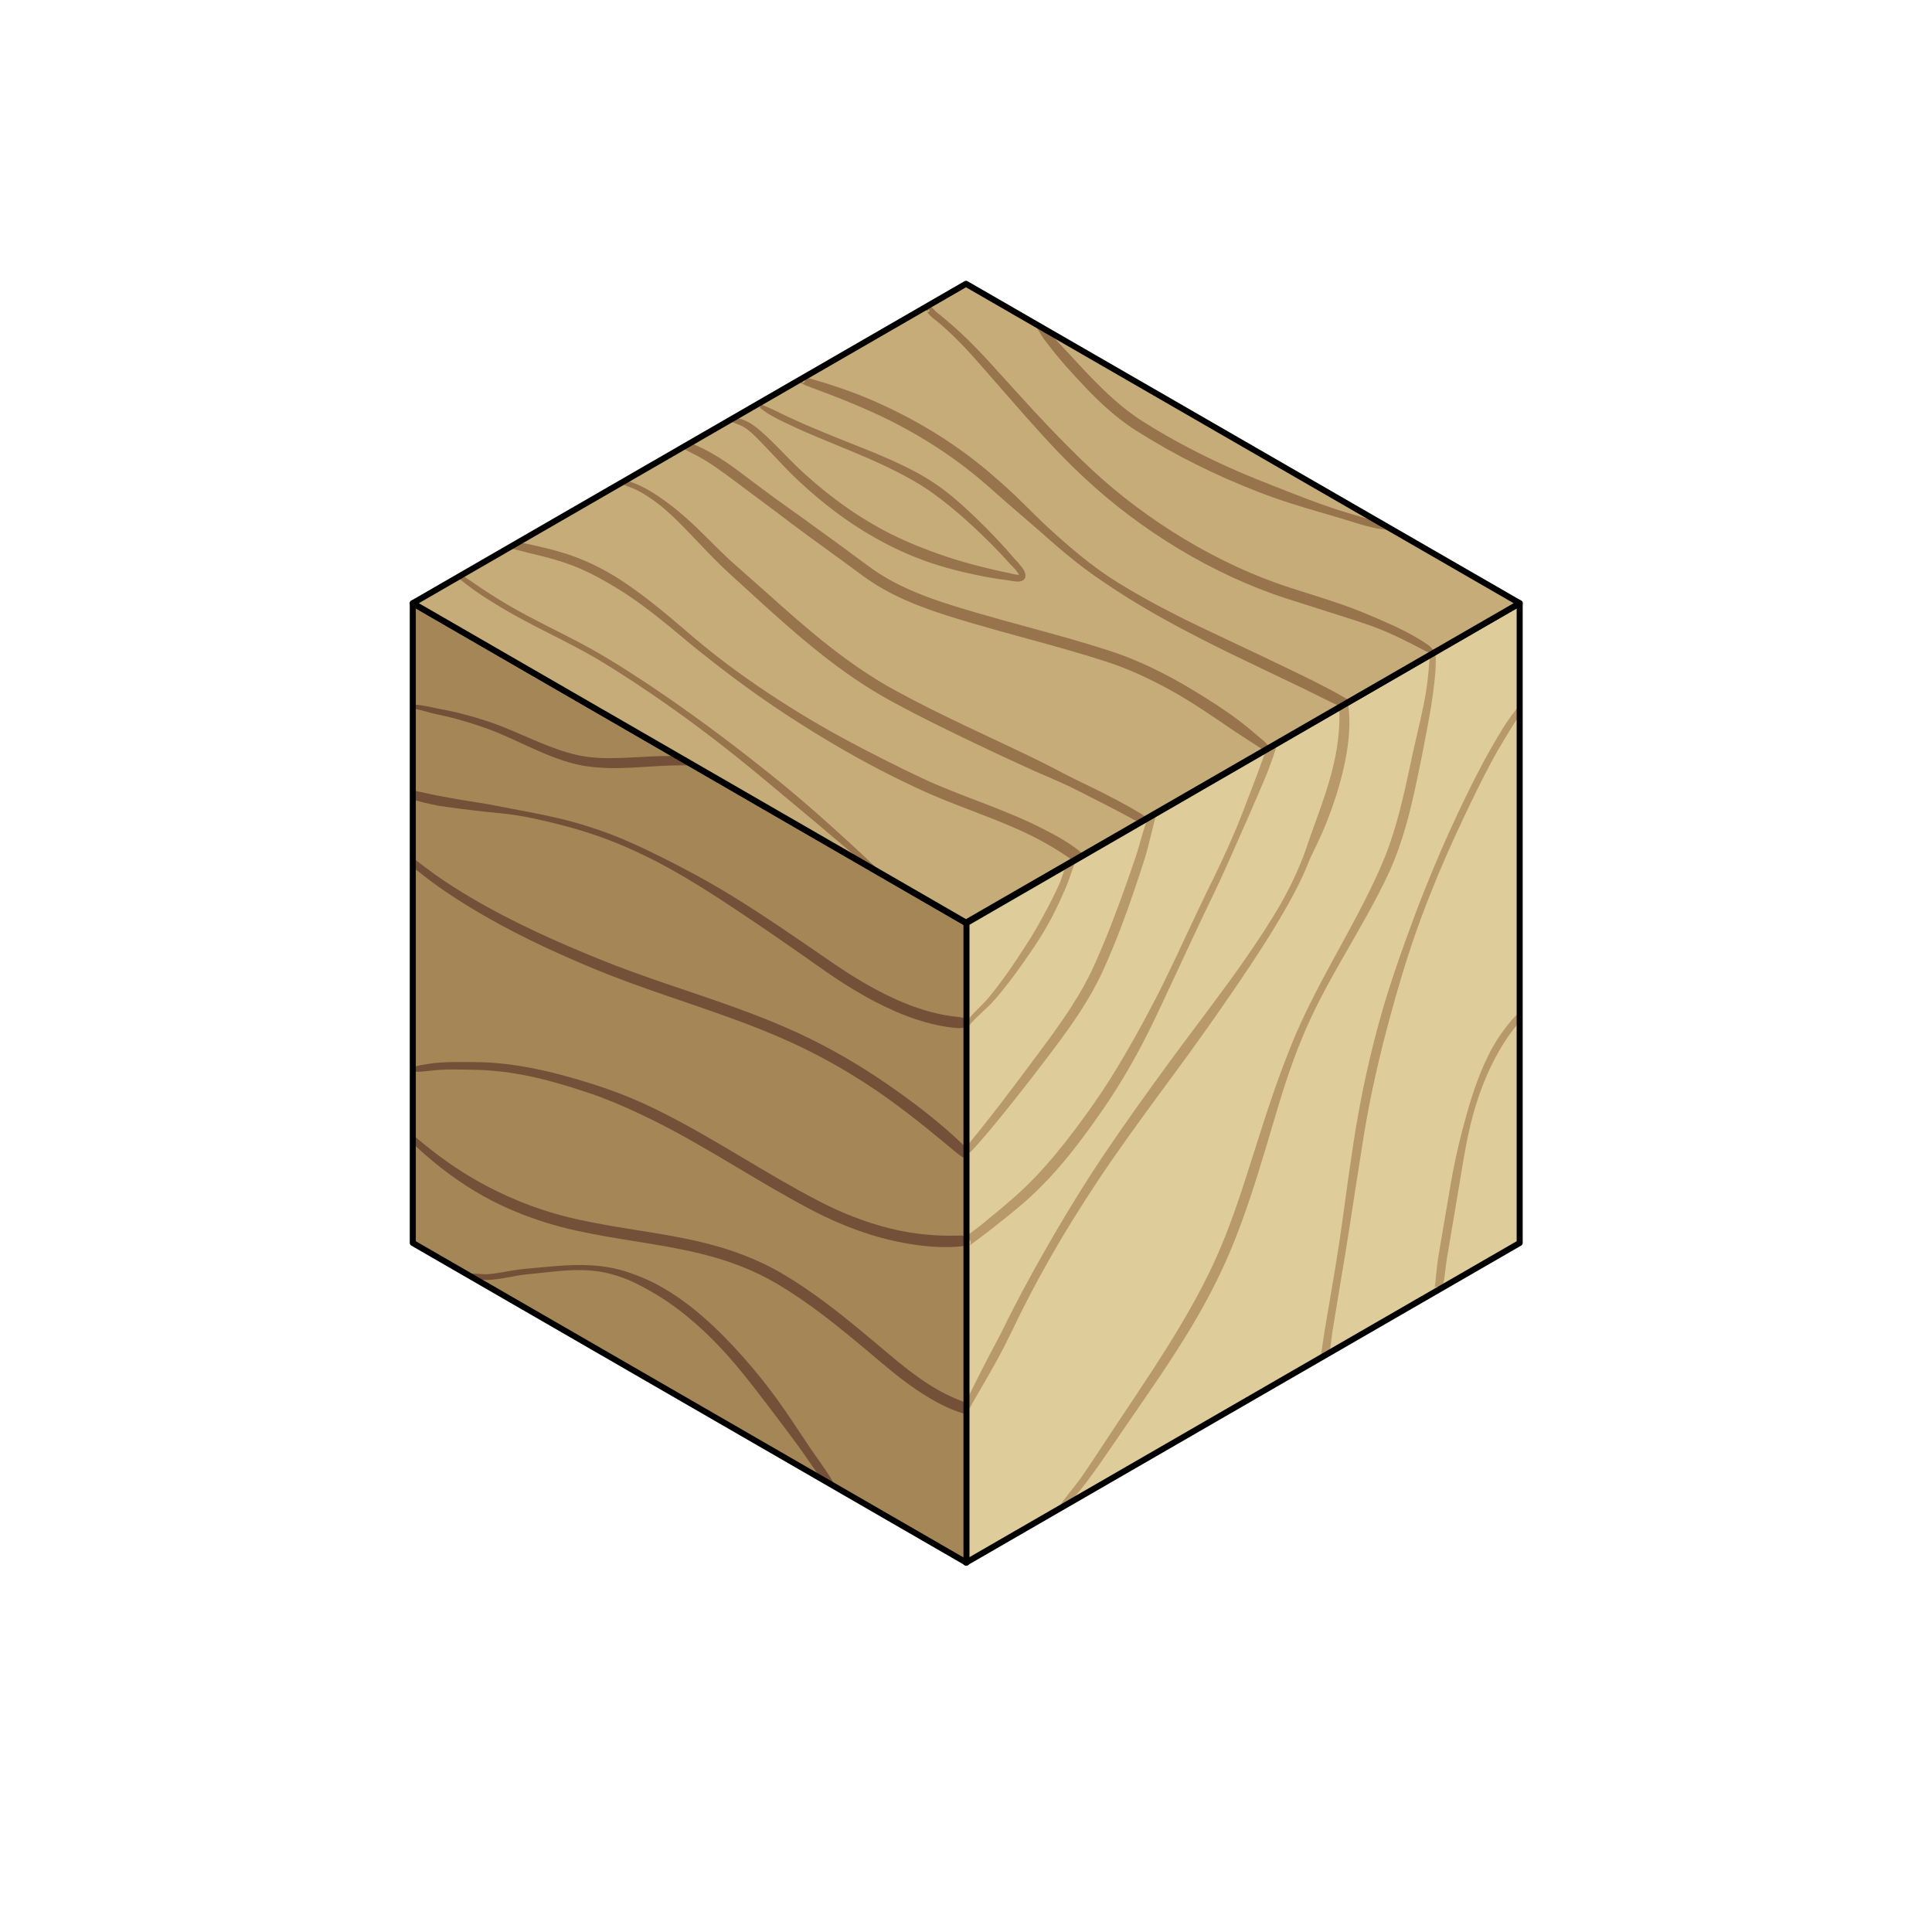 <svg
    width="100%"
    height="100%"
    viewBox="0 0 800 800"
    version="1.1"
    xmlns="http://www.w3.org/2000/svg"
    xmlns:xlink="http://www.w3.org/1999/xlink"
    xml:space="preserve"
    xmlns:serif="http://www.serif.com/"
    style="
        fill-rule: evenodd;
        clip-rule: evenodd;
        stroke-linecap: round;
        stroke-linejoin: round;
        stroke-miterlimit: 1.5;
    "
>
    <g id="wood">
        <path
            id="right"
            d="M400,647.052L400,382.318L629.266,249.774L629.266,514.685L400,647.052Z"
            style="fill: rgb(222, 204, 154)"
        />
        <clipPath id="_clip1">
            <path
                id="right1"
                serif:id="right"
                d="M400,647.052L400,382.318L629.266,249.774L629.266,514.685L400,647.052Z"
            />
        </clipPath>
        <g clip-path="url(#_clip1)">
            <path
                d="M400.638,424.911C400.867,424.975 400.597,424.984 400.835,424.968C400.947,424.961 401.004,424.933 401.094,424.866C401.397,424.639 401.59,424.297 401.839,424.004C404.624,420.725 408.462,417.77 411.284,414.633C413.706,411.888 416.012,409.045 418.235,406.134C421.556,401.785 424.687,397.288 427.762,392.77C430.395,388.853 432.874,384.833 435.102,380.675C437.325,376.524 439.295,372.241 441.158,367.916C442.667,364.514 443.717,360.617 445.193,357.162C445.304,356.902 445.481,356.659 445.499,356.379C445.514,356.14 445.408,356.116 445.347,355.885C445.629,355.385 445.452,354.75 444.951,354.468C444.451,354.186 443.816,354.364 443.534,354.864C443.287,354.911 443.268,354.835 443.058,354.975C442.996,355.016 442.974,355.095 442.935,355.158C442.555,355.768 442.241,356.424 441.942,357.092C440.561,360.175 439.736,363.66 438.381,366.677C436.44,370.879 434.315,374.992 432.107,379.059C429.902,383.118 427.613,387.131 425.091,391.003C422.164,395.556 419.176,400.086 416.009,404.483C413.904,407.405 411.724,410.269 409.421,413.038C407.052,415.939 403.736,418.627 401.327,421.69C400.742,422.433 400,423.11 399.769,423.992C399.739,424.107 399.727,424.176 399.77,424.287C399.856,424.51 399.747,424.264 399.903,424.445C399.775,424.647 399.835,424.916 400.038,425.045C400.24,425.174 400.509,425.113 400.638,424.911Z"
                style="fill: rgb(184, 153, 106)"
            />
            <path
                d="M400.018,476.836L399.838,476.817L399.797,476.813C399.23,476.76 399.901,476.965 400.116,476.969C400.114,476.977 400.119,476.984 400.14,476.987C400.194,477.221 400.428,477.367 400.662,477.313C400.851,477.27 400.983,477.108 400.997,476.924C401.199,476.942 401.723,476.958 401.205,476.932L400.998,476.919L400.998,476.908L401.008,476.908L401.133,476.913L401.211,476.912C401.547,476.922 401.965,476.95 401.32,476.979C401.125,476.988 401.52,477.583 401.466,477.218C401.459,477.174 401.528,477.292 401.586,477.256C401.736,477.162 401.939,476.981 402.192,476.718C403.852,474.996 407.466,470.789 408.955,469.083C412.613,464.708 416.213,460.288 419.759,455.824C423.302,451.365 426.791,446.862 430.266,442.347C436.059,434.747 441.997,427.047 447.251,418.952C450.796,413.487 454.025,407.84 456.719,401.944C459.411,396.006 461.925,389.929 464.264,383.769C467.755,374.576 470.88,365.213 473.879,355.959C475.106,352.051 476.068,347.944 477.067,343.89C477.486,342.19 477.901,340.506 478.367,338.843C478.506,338.346 478.788,337.872 478.771,337.359C478.763,337.124 478.665,337.09 478.586,336.87C478.777,336.404 478.554,335.871 478.088,335.68C477.622,335.489 477.089,335.713 476.898,336.179C476.688,336.254 476.658,336.201 476.479,336.335C476.393,336.4 476.352,336.497 476.298,336.59C475.387,338.148 474.85,339.906 474.252,341.638C473.352,344.248 472.621,346.938 471.852,349.594C471.346,351.339 470.852,353.077 470.277,354.766C467.177,363.92 463.906,373.165 460.366,382.271C458.009,388.333 455.542,394.338 452.869,400.193C450.279,405.912 447.153,411.381 443.749,416.694C438.599,424.735 432.804,432.414 427.136,439.982C423.079,445.459 418.988,450.907 414.842,456.314C412.079,459.916 409.297,463.501 406.467,467.052C405.084,468.864 401.373,473.082 400.176,475.172C399.87,475.707 399.637,476.106 399.686,476.317C399.789,476.76 399.552,476.62 399.766,476.715C399.873,476.763 399.956,476.802 400.018,476.836ZM399.797,476.813C399.592,476.795 399.553,476.805 400.111,476.899C400.177,476.911 400.122,476.946 400.116,476.969C400.207,476.972 400.217,476.939 400.021,476.838L399.938,476.828L399.797,476.813ZM400.927,476.908C400.921,476.909 400.916,476.91 400.91,476.911L400.927,476.913L400.949,476.909L400.97,476.908L400.927,476.908Z"
                style="fill: rgb(184, 153, 106)"
            />
            <path
                d="M399.465,512.699C399.716,512.699 399.997,512.942 400.19,513.641L400.2,513.675L400.211,513.757L400.222,513.805C399.391,514.043 399.02,513.848 398.923,513.559C398.947,513.507 398.968,513.451 398.986,513.39C399.03,513.24 399.196,513.007 399.465,512.699C399.102,512.696 398.802,513.2 398.923,513.559C398.791,513.864 398.603,514.026 398.684,514.181C398.726,514.263 398.598,514.316 398.669,514.361C398.815,514.452 398.517,514.455 398.676,514.494C398.759,514.514 398.601,514.544 398.683,514.56C398.909,514.606 398.496,514.715 398.713,514.735C398.993,514.761 398.507,514.954 398.775,514.943C398.912,514.938 398.68,515.058 398.815,515.043C398.913,515.033 398.751,515.129 398.847,515.114C399.084,515.077 398.713,515.34 398.94,515.277C399.038,515.25 398.889,515.376 398.986,515.344C399.213,515.269 398.887,515.593 399.105,515.491C399.311,515.395 399.038,515.738 399.235,515.617C399.362,515.54 399.205,515.781 399.328,515.692C399.574,515.515 399.309,516.048 399.538,515.822C399.72,515.642 399.562,516.123 399.732,515.904C399.834,515.772 399.767,516.09 399.863,515.941C399.924,515.846 399.894,516.063 399.953,515.959C400.069,515.754 400.05,516.222 400.151,515.974C400.182,515.9 400.188,516.051 400.217,515.972C400.307,515.723 400.41,516.252 400.446,515.926C400.542,515.067 400.672,516.76 400.571,515.723C400.384,513.803 400.526,513.998 400.717,514.759C400.665,514.814 400.598,514.855 400.52,514.877C401.607,519.549 401.075,516.174 400.717,514.759C400.82,514.651 400.865,514.494 400.822,514.341C400.761,514.123 400.545,513.991 400.326,514.03L400.267,513.79C401.501,513.413 400.321,512.695 400.2,513.408C400.218,513.518 400.224,513.579 400.192,513.47L400.194,513.44L400.2,513.408C400.165,513.182 400.081,512.752 400.172,513.167C400.249,513.514 400.121,512.769 400.193,513.097C400.282,513.498 400.209,512.654 400.291,512.999C400.335,513.186 400.395,512.805 400.43,512.968C400.451,513.069 400.494,512.867 400.509,512.962C400.541,513.17 400.657,512.782 400.666,512.969C400.67,513.049 400.727,512.901 400.728,512.978C400.729,513.214 400.925,512.807 400.901,513.021C400.882,513.185 401.05,512.912 401.02,513.065C401.004,513.146 401.097,513.014 401.078,513.092C401.028,513.301 401.293,512.979 401.224,513.173C401.194,513.257 401.316,513.13 401.283,513.212C401.197,513.422 401.527,513.129 401.421,513.321C401.347,513.457 401.592,513.278 401.509,513.406C401.448,513.499 401.632,513.382 401.567,513.471C401.411,513.684 401.875,513.448 401.692,513.638C401.593,513.742 401.858,513.64 401.751,513.736C401.518,513.946 402.126,513.789 401.855,513.965C401.668,514.086 402.114,514.034 401.907,514.137C401.766,514.208 402.086,514.201 401.933,514.262C401.827,514.305 402.059,514.316 401.947,514.354C401.866,514.381 402.035,514.392 401.953,514.422C401.779,514.484 402.118,514.524 401.952,514.645C401.904,514.68 401.967,514.761 401.925,514.812C401.867,514.884 401.932,515.005 401.844,515.081C401.777,515.139 401.833,515.285 401.718,515.349C401.693,515.363 401.692,515.447 401.685,515.48C401.707,515.492 401.75,515.521 401.777,515.506C401.866,515.46 401.966,515.388 402.081,515.301C403.602,514.159 407.429,511.351 408.628,510.412C411.384,508.242 414.15,506.083 416.887,503.887C418.721,502.415 420.541,500.926 422.339,499.412C427.801,494.78 432.839,489.773 437.534,484.453C444.514,476.543 450.757,467.97 456.836,459.205C462.514,450.937 467.68,442.338 472.386,433.469C476.748,425.247 480.635,416.766 484.587,408.314C490.502,395.661 496.343,382.973 502.383,370.51C504.322,366.46 506.183,362.446 507.997,358.438C509.71,354.654 511.34,350.859 513.015,347.073C515.505,341.443 518.043,335.814 520.498,330.004C521.836,326.859 523.086,324.047 524.248,321.18C525.038,319.232 525.778,317.256 526.529,315.16C527,313.847 527.511,312.496 527.943,311.043C528.117,310.458 528.373,309.872 528.414,309.236C528.426,309.044 528.419,308.893 528.351,308.71C528.29,308.547 528.267,308.582 528.169,308.437C528.376,307.776 528.007,307.071 527.346,306.864C526.684,306.658 525.98,307.027 525.773,307.688C525.611,307.752 525.611,307.707 525.468,307.806C525.31,307.915 525.218,308.031 525.118,308.193C524.835,308.651 524.711,309.175 524.534,309.663C523.27,313.142 522.241,316.222 521.109,319.219C519.938,322.319 518.78,325.372 517.481,328.79C515.348,334.375 513.253,339.848 510.966,345.218C507.525,353.299 503.749,361.174 499.769,369.237C493.681,381.682 488.004,394.457 481.829,406.99C479.195,412.334 476.416,417.602 473.595,422.842C471.089,427.496 468.489,432.091 465.83,436.647C461.849,443.47 457.704,450.186 453.162,456.647C448.151,463.813 442.984,470.81 437.46,477.475C431.955,484.118 426.094,490.434 419.526,496.138C417.782,497.666 416.016,499.168 414.239,500.658C411.559,502.904 408.854,505.12 406.156,507.344C404.973,508.324 400.986,511.045 399.682,512.456C399.604,512.541 399.531,512.622 399.465,512.699ZM401.685,515.48C401.683,515.495 401.679,515.5 401.671,515.481C401.667,515.471 401.673,515.473 401.685,515.48ZM400.192,513.484C400.188,513.54 400.19,513.604 400.2,513.675L400.235,513.801L400.222,513.805C400.237,513.877 400.258,513.955 400.286,514.039L400.302,514.036L400.235,513.801L400.267,513.79L400.215,513.578L400.192,513.484L400.192,513.47L400.152,513.321C400.106,513.14 400.06,512.959 400.013,512.778L400.192,513.484Z"
                style="fill: rgb(184, 153, 106)"
            />
            <path
                d="M398.918,583.601C399.291,583.697 398.632,583.744 398.944,583.75C399.202,583.754 399.331,583.765 399.374,583.779C399.297,583.785 399.185,583.799 399.03,583.82C397.992,583.961 399.577,583.84 399.374,583.779L399.432,583.773C399.459,583.773 399.528,583.759 399.514,583.782L399.48,583.796C399.394,583.81 399.273,583.835 399.109,583.872C398.114,584.098 399.253,583.876 399.48,583.796C399.692,583.756 399.694,583.776 399.599,583.82L399.599,583.822L399.581,583.835L399.267,583.978C398.439,584.37 399.425,583.945 399.581,583.835C399.984,583.662 399.966,583.726 399.797,583.862C399.768,583.935 399.704,584.06 399.639,584.177C399.622,584.186 399.607,584.192 399.594,584.197L399.489,584.405C399.443,584.515 399.508,584.402 399.546,584.342L399.639,584.177L399.742,584.122C399.785,584.096 399.845,584.137 399.905,584.128C400.142,584.092 400.306,583.87 400.27,583.633L400.27,583.632L400.275,583.631L400.34,583.622C400.046,583.701 401.936,583.438 400.721,583.627C400.586,583.649 400.891,583.666 400.739,583.688C400.326,583.747 401.576,583.811 400.859,583.903C400.801,583.91 400.99,584.091 400.937,584.004C400.913,583.964 401.037,583.957 401.089,583.884C401.396,583.447 401.874,582.422 402.631,581.08C404.844,577.158 408.919,570.317 412.366,564.066C415.042,559.213 417.316,554.707 418.419,552.393C423.424,541.858 429.062,530.975 435.141,520.338C441.221,509.699 447.738,499.31 454.173,489.578C462.227,477.399 471.432,464.746 480.758,452.046C484.658,446.736 488.601,441.434 492.445,436.123C501.372,423.793 509.906,411.524 517.562,400.03C523.197,391.569 528.27,383.474 532.53,375.966C535.97,369.905 538.902,364.235 541.046,358.987C541.557,357.746 542.064,356.438 542.66,355.113C543.753,352.685 545.081,350.192 546.308,347.5C547.44,345.015 548.56,342.411 549.624,339.706C552.134,333.324 554.387,326.425 556.057,319.408C558.091,310.867 559.352,302.095 558.48,293.742C558.419,293.163 558.414,292.569 558.234,292.017C558.137,291.722 558.037,291.485 557.84,291.245C557.701,291.074 557.647,291.079 557.476,290.94C557.397,290.279 556.795,289.807 556.134,289.886C555.473,289.966 555,290.567 555.08,291.229C554.95,291.4 554.89,291.4 554.795,291.593C554.664,291.856 554.603,292.09 554.568,292.382C554.504,292.922 554.586,293.467 554.605,294.011C554.882,301.995 553.81,310.266 551.793,318.37C550.095,325.194 547.781,331.866 545.511,338.155C544.536,340.856 543.584,343.488 542.679,346.03C541.689,348.809 540.863,351.5 539.927,353.984C539.412,355.351 538.85,356.644 538.351,357.898C536.288,363.054 533.525,368.672 530.125,374.594C525.863,382.017 520.638,389.927 514.865,398.19C506.978,409.48 497.913,421.309 488.859,433.492C484.945,438.758 481.059,444.107 477.195,449.449C467.918,462.274 458.897,475.147 450.959,487.481C444.607,497.35 438.287,507.942 432.195,518.66C426.1,529.384 420.232,540.237 415.111,550.806C414.01,553.086 411.601,557.448 409.076,562.304C405.781,568.642 402.256,575.788 400.264,579.831C399.554,581.272 399.027,582.322 398.829,582.843C398.802,582.915 398.761,582.976 398.764,583.033C398.782,583.312 398.726,583.359 398.813,583.429C398.972,583.556 398.964,583.595 398.918,583.601ZM399.431,584.124L399.306,584.253C399.268,584.294 399.275,584.334 399.314,584.301L399.507,584.121C399.519,584.096 399.536,584.068 399.555,584.041L399.627,583.991L399.653,583.972L399.64,583.989C399.599,584.031 399.554,584.076 399.507,584.121L399.493,584.163C399.492,584.169 399.492,584.175 399.491,584.18L399.493,584.191C399.215,584.581 399.353,584.43 399.521,584.212C399.505,584.211 399.496,584.203 399.493,584.191L399.556,584.103L399.64,583.989L399.664,583.964L399.717,583.925L399.714,583.938L399.705,583.961L399.583,584.133L399.521,584.212L399.535,584.213C399.544,584.211 399.552,584.21 399.561,584.208L399.594,584.197L399.638,584.11C399.672,584.044 399.694,583.996 399.705,583.961L399.72,583.941L399.741,583.907L399.762,583.892L399.797,583.862C399.816,583.815 399.819,583.791 399.797,583.805C399.83,583.743 399.737,583.782 399.382,584.042C398.594,584.619 399.016,584.398 399.431,584.124ZM399.599,583.82C399.314,583.952 398.147,584.301 399.198,583.932C399.518,583.82 399.616,583.797 399.599,583.82ZM398.918,583.601C398.848,583.612 398.691,583.546 398.899,583.596L398.918,583.601ZM399.941,583.274C399.913,583.232 399.837,583.258 399.776,583.267C399.833,583.259 399.888,583.262 399.941,583.274Z"
                style="fill: rgb(184, 153, 106)"
            />
            <path
                d="M438.982,623.524C438.879,623.497 438.927,623.55 438.987,623.557C439.427,625.498 442.863,628.756 440.11,624.305C440.268,624.124 440.25,623.849 440.07,623.691C439.89,623.532 439.615,623.55 439.456,623.73C439.257,623.628 439.127,623.572 439.045,623.543C438.76,623.442 439.057,623.675 439.077,623.474C439.103,623.218 439.373,623.256 439.415,623.261C439.573,623.281 439.671,623.166 439.76,623.217C440.03,623.368 440.322,623.289 440.385,623.535C440.421,623.676 440.616,623.745 440.574,623.922C440.548,624.029 440.693,624.178 440.565,624.331C440.532,624.37 440.574,624.465 440.488,624.528C440.473,624.54 440.435,624.629 440.435,624.629C440.435,624.629 440.607,624.61 440.794,624.477C440.974,624.348 441.162,624.104 441.421,623.836C441.678,623.57 441.985,623.266 442.309,622.906C444.655,620.305 448.479,615.641 449.741,613.952C451.416,611.709 453.068,609.449 454.686,607.162C458.447,601.848 462.071,596.433 465.768,591.079C475.311,577.175 485.04,563.39 493.647,548.94C499.415,539.257 504.657,529.268 509.111,518.817C515.34,504.106 520.092,488.902 524.655,473.645C527.678,463.536 530.544,453.384 534.007,443.425C536.162,437.229 538.539,431.109 541.19,425.079C543.157,420.686 545.263,416.365 547.487,412.105C550.166,406.976 552.998,401.927 555.865,396.898C562.605,385.08 569.546,373.38 575.27,361.037C578.085,354.797 580.314,348.417 582.166,341.933C584.921,332.285 586.857,322.414 588.881,312.494C590.51,303.832 592.315,295.382 593.41,286.834C594.074,281.65 594.779,276.425 594.436,271.121C594.406,270.647 594.427,270.163 594.257,269.719C594.197,269.561 594.118,269.51 594.022,269.37C594.02,268.96 593.685,268.63 593.275,268.632C592.865,268.635 592.534,268.97 592.537,269.38C592.444,269.519 592.364,269.568 592.305,269.724C592.14,270.159 592.153,270.63 592.112,271.092C591.647,276.268 591.333,281.362 590.487,286.401C589.07,294.841 586.973,303.161 585.034,311.696C582.965,321.502 580.946,331.25 578.197,340.795C576.385,347.087 574.264,353.295 571.544,359.361C569.622,363.763 567.548,368.089 565.384,372.371C561.031,380.983 556.34,389.428 551.722,397.912C548.474,403.88 545.284,409.878 542.278,415.972C540.987,418.589 539.712,421.214 538.504,423.876C536.016,429.333 533.792,434.883 531.677,440.47C530.267,444.196 528.891,447.931 527.586,451.694C524.551,460.442 521.738,469.271 518.942,478.106C514.78,491.261 510.618,504.417 505.188,517.148C500.821,527.433 495.617,537.229 490.013,546.794C481.553,561.234 472.137,575.126 462.824,589.087C459.745,593.73 456.694,598.4 453.61,603.046C451.561,606.134 449.504,609.215 447.383,612.251C446.196,613.955 442.427,618.543 440.36,621.304C440.07,621.692 439.83,622.052 439.619,622.356C439.404,622.666 439.199,622.9 439.108,623.105C439.013,623.322 438.98,623.452 438.982,623.524Z"
                style="fill: rgb(184, 153, 106)"
            />
            <path
                d="M546.901,562.12C546.89,562.124 546.89,562.126 546.911,562.127C546.92,562.128 546.913,562.125 546.901,562.12C546.934,562.109 547.059,562.088 547.069,562.047C547.121,561.832 547.415,561.96 547.496,561.826C547.599,561.656 547.782,561.951 547.878,561.795C547.931,561.709 547.938,561.913 547.982,561.822C548.07,561.643 548.052,562.074 548.179,561.911C548.246,561.824 548.211,562.075 548.276,561.981L548.351,561.876C548.263,562.016 548.004,562.487 548.007,562.545C547.841,562.457 547.629,562.485 547.491,562.628C547.329,562.796 547.33,563.061 547.489,563.229C547.458,563.239 547.41,563.321 547.356,563.437L547.342,563.455L547.353,563.443L547.356,563.437L547.503,563.243L547.489,563.229L547.491,563.227C547.506,563.228 547.508,563.233 547.514,563.246L547.521,563.283C547.487,563.29 547.388,563.405 547.353,563.443C547.123,563.941 546.81,565.03 547.456,563.628C547.622,563.269 547.245,563.856 547.445,563.488C547.486,563.412 547.51,563.362 547.522,563.329L547.522,563.288L547.521,563.283C547.533,563.278 547.536,563.291 547.522,563.329C547.521,563.435 547.495,563.631 547.434,563.949C547.381,564.22 547.633,563.827 547.686,564.083C547.731,564.306 547.83,563.935 547.92,564.143C547.956,564.226 547.956,564.093 548.024,564.154C548.063,564.19 548.111,564.121 548.163,564.137C548.229,564.157 548.27,564.082 548.341,564.094C548.654,564.144 548.868,563.829 549.388,563.295C549.569,563.11 549.682,562.764 549.84,562.353C550.065,561.77 550.269,560.962 550.461,560.041C551.116,556.896 551.57,552.359 551.771,551.087L555.056,531.163C556.402,523.447 557.615,515.779 558.809,508.12C560.599,496.633 562.324,485.167 564.185,473.568C567.036,455.02 571.296,436.447 576.454,417.958C577.729,413.39 579.015,408.816 580.394,404.259C581.769,399.716 583.18,395.175 584.709,390.666C586.996,383.923 589.482,377.232 592.106,370.588C596.47,359.541 601.276,348.647 606.396,337.915C609.857,330.588 613.604,322.895 617.622,315.385C621.234,308.633 625.328,302.202 629.206,296.028C629.566,295.455 629.994,294.92 630.211,294.285C630.282,294.08 630.255,293.933 630.284,293.718C630.542,293.365 630.466,292.869 630.113,292.611C629.76,292.352 629.264,292.429 629.006,292.782C628.785,292.899 628.606,292.947 628.41,293.103C628.035,293.4 627.765,293.805 627.466,294.182C623.776,298.832 620.664,304.183 617.562,309.58C612.467,318.447 607.916,327.827 603.711,336.641C598.611,347.453 593.891,358.452 589.491,369.553C586.844,376.23 584.335,382.952 581.916,389.691C580.297,394.201 578.693,398.707 577.184,403.239C575.67,407.789 574.199,412.345 572.855,416.929C567.409,435.5 563.358,454.297 560.482,472.999C559.867,477.052 559.257,481.087 558.682,485.116C557.334,494.565 556.13,503.973 554.726,513.393C553.871,519.127 552.938,524.865 551.958,530.633L548.569,550.575C548.365,551.836 547.724,556.305 547.235,559.455C547.107,560.279 547.001,561.005 546.909,561.55C546.873,561.764 546.87,561.939 546.852,562.076C546.849,562.095 546.882,562.111 546.901,562.12ZM548.086,562.598C548.178,562.498 548.324,562.355 548.172,562.502C548.044,562.627 548.313,562.319 548.194,562.445C547.886,562.77 548.456,561.956 548.215,562.297L548.204,562.313L548.151,562.401C548.127,562.438 548.103,562.476 548.079,562.514L548.041,562.565L548.073,562.587L548.086,562.598ZM548.204,562.313C548.467,561.883 548.855,561.17 548.377,561.839C548.376,561.852 548.338,561.93 548.245,562.109C548.128,562.332 548.062,562.466 548.032,562.536L548.024,562.544L548.015,562.549L548.024,562.555C548.004,562.606 548.014,562.604 548.041,562.565L548.037,562.562L548.024,562.555L548.032,562.536L548.044,562.524C548.066,562.497 548.088,562.47 548.11,562.442L548.204,562.313Z"
                style="fill: rgb(184, 153, 106)"
            />
            <path
                d="M595.655,533.162C595.446,533.403 595.199,533.698 595.327,533.588L595.287,533.625C595.12,533.482 594.868,533.485 594.705,533.639C594.534,533.801 594.523,534.071 594.68,534.245C594.481,534.413 593.827,535.224 594.688,534.254L594.68,534.245C594.771,534.168 594.767,534.226 594.479,534.651C594.386,534.67 594.007,535.344 594.467,534.669L594.479,534.651C594.512,534.644 594.509,534.72 594.417,534.973C594.322,535.237 594.511,534.951 594.615,535.18C594.627,535.206 594.668,535.194 594.691,535.211C594.837,535.321 595.015,535.251 595.18,535.3C595.465,535.384 595.694,535.146 596.043,535.019C596.345,534.909 596.666,534.504 597.04,533.791C597.096,533.684 597.121,533.554 597.163,533.421C597.44,532.556 597.752,531.234 597.997,529.74C598.491,526.729 598.785,523.02 599.054,521.549L603.368,495.959C603.889,492.699 604.464,489.311 605.047,485.832C606.314,478.268 607.643,470.269 609.737,462.425C610.993,457.722 612.533,453.084 614.294,448.593C616.203,443.728 618.466,439.074 621.012,434.696C622.748,431.712 624.626,428.862 626.692,426.193C627.737,424.843 628.889,423.592 629.958,422.274C630.121,422.073 630.298,421.883 630.411,421.649C630.509,421.448 630.502,421.297 630.563,421.081C630.953,420.686 630.949,420.049 630.554,419.659C630.159,419.269 629.522,419.273 629.132,419.668C628.91,419.733 628.757,419.74 628.553,419.847C628.312,419.973 628.124,420.172 627.923,420.355C626.609,421.555 625.487,422.955 624.36,424.348C622.146,427.084 620.145,430.037 618.352,433.159C615.756,437.682 613.622,442.571 611.731,447.61C610.005,452.208 608.56,456.963 607.215,461.733C604.988,469.636 603.067,477.597 601.611,485.216C600.946,488.698 600.386,492.106 599.832,495.377L595.489,520.923C595.237,522.425 594.847,526.186 594.527,529.276C594.387,530.622 594.282,531.829 594.138,532.629C594.118,532.744 594.103,532.847 594.092,532.942C594.082,533.03 594.162,533.141 594.162,533.141C594.162,533.141 594.357,533.044 594.399,532.976C594.615,532.625 595.013,532.831 595.335,532.776C595.422,532.762 595.488,532.898 595.576,532.862C595.662,532.826 595.567,533 595.639,532.935C595.737,532.847 595.6,533.155 595.706,533.058C595.89,532.891 595.557,533.274 595.655,533.162ZM595.456,533.471C595.577,533.342 595.779,533.14 595.556,533.365C595.476,533.447 595.416,533.505 595.374,533.544L595.456,533.471Z"
                style="fill: rgb(184, 153, 106)"
            />
        </g>
        <path
            id="right2"
            serif:id="right"
            d="M400,647.052L400,382.318L629.266,249.774L629.266,514.685L400,647.052Z"
            style="fill: none; stroke: black; stroke-width: 2.5px"
        />
        <g id="left" transform="matrix(-1,0,0,1,800.192,0)">
            <path
                d="M400,647.052L400,382.318L629.266,249.774L629.266,514.685L400,647.052Z"
                style="fill: rgb(165, 134, 87)"
            />
            <clipPath id="_clip2">
                <path
                    d="M400,647.052L400,382.318L629.266,249.774L629.266,514.685L400,647.052Z"
                />
            </clipPath>
            <g clip-path="url(#_clip2)">
                <g transform="matrix(-1,0,0,1,800.192,0)">
                    <path
                        d="M169.57,292.936C169.676,293.182 169.469,293.066 169.687,293.225C169.961,293.424 170.366,293.306 170.72,293.353C173.076,293.668 175.736,294.441 177.988,295.066C179.23,295.41 180.355,295.685 181.227,295.861C184.583,296.535 187.903,297.362 191.192,298.303C194.487,299.245 197.748,300.303 200.978,301.444C210.53,304.811 220.127,310.188 229.981,313.823C234.406,315.456 238.882,316.736 243.423,317.368C247.767,317.97 252.139,318.129 256.523,318.047C260.03,317.981 263.544,317.773 267.056,317.549C270.515,317.327 273.972,317.109 277.424,316.984C279.774,316.899 282.117,316.911 284.465,316.897C284.702,316.896 284.937,316.907 285.17,316.87C285.567,316.806 285.867,316.66 286.254,316.554C286.946,316.615 287.557,316.103 287.618,315.411C287.679,314.72 287.167,314.109 286.476,314.048C286.117,313.875 285.843,313.695 285.463,313.576C284.958,313.418 284.428,313.387 283.902,313.327C281.88,313.092 279.841,313.062 277.803,313.047C272.094,313.004 266.361,313.426 260.645,313.698C255.051,313.964 249.472,314.143 243.923,313.478C239.636,312.974 235.4,311.845 231.202,310.399C221.269,306.978 211.549,301.824 201.922,298.67C198.61,297.588 195.27,296.59 191.898,295.715C188.521,294.838 185.113,294.083 181.674,293.482C180.804,293.332 179.682,293.049 178.425,292.779C176.845,292.44 175.066,292.106 173.331,291.908C172.155,291.774 171.002,291.684 169.941,291.753C169.851,291.758 169.744,291.723 169.673,291.778C169.442,291.957 169.662,291.793 169.561,292.066C169.321,292.069 169.128,292.266 169.131,292.506C169.133,292.746 169.33,292.939 169.57,292.936Z"
                        style="fill: rgb(117, 80, 56)"
                    />
                </g>
                <g transform="matrix(-1,0,0,1,800.192,0)">
                    <path
                        d="M168.781,326.774C168.781,326.75 168.781,326.739 168.779,326.76C168.778,326.767 168.779,326.771 168.781,326.774C168.782,326.811 168.785,326.878 168.807,326.885C168.933,326.923 168.907,327.086 168.986,327.136C169.043,327.171 169.022,327.252 169.067,327.29C169.117,327.331 169.081,327.413 169.129,327.448C169.307,327.582 169.01,327.791 169.179,327.894C169.312,327.975 169.009,327.967 169.151,328.026C169.374,328.119 168.873,328.097 169.079,328.226C169.164,328.278 168.959,328.245 169.04,328.304C169.149,328.382 168.874,328.314 168.977,328.404C169.15,328.555 168.672,328.387 168.842,328.56C169.121,328.844 168.418,328.307 168.715,328.6C169.12,328.998 168.187,328.147 168.586,328.588C168.826,328.853 168.273,328.283 168.508,328.568C168.961,329.114 168.117,328.105 168.219,328.301L168.114,328.155C168.279,328.016 168.319,327.773 168.199,327.587C168.086,327.413 167.87,327.346 167.683,327.415C167.987,327.836 168.117,328.088 167.29,327.176C166.701,326.527 167.718,327.659 167.112,327.116C166.385,326.465 167.646,327.622 166.903,327.102C166.479,326.805 167.219,327.338 166.766,327.14C166.473,327.012 166.889,327.381 166.594,327.346C166.442,327.329 166.677,327.464 166.527,327.461C166.312,327.456 166.665,327.609 166.454,327.633C166.361,327.643 166.521,327.695 166.429,327.711C166.297,327.733 166.532,327.792 166.401,327.825C166.221,327.87 166.524,327.867 166.377,327.987C166.311,328.041 166.425,328.113 166.398,328.198C166.346,328.359 166.541,328.474 166.568,328.677C166.604,328.95 166.924,329.247 167.546,329.731C167.744,329.884 168.055,329.975 168.396,330.115C169.567,330.594 171.469,331.221 173.488,331.779C176.666,332.656 180.116,333.373 181.201,333.574C183.888,333.992 186.58,334.375 189.278,334.727C193.311,335.252 197.35,335.712 201.387,336.177C205.429,336.564 209.43,336.911 213.377,337.516C219.373,338.434 225.227,339.807 231.045,341.267C240.653,343.679 250.096,346.732 259.478,350.859C264.189,352.946 268.854,355.155 273.423,357.567C280.256,361.175 286.894,365.178 293.457,369.321C296.731,371.388 299.961,373.527 303.2,375.656C316.234,384.225 329.017,393.193 341.592,402.037C351.595,408.997 363.083,415.971 375.056,420.558C381.656,423.086 388.403,424.906 395.131,425.594C395.548,425.637 395.964,425.692 396.382,425.706C397.369,425.738 398.341,425.678 399.321,425.604C399.392,425.598 399.463,425.604 399.531,425.585C399.868,425.492 400.06,425.344 400.374,425.188C401.253,425.204 401.979,424.503 401.995,423.623C402.011,422.744 401.31,422.018 400.43,422.002C400.157,421.854 400.003,421.698 399.709,421.592C399.553,421.536 399.39,421.525 399.227,421.498C398.424,421.363 397.635,421.207 396.824,421.096C396.026,420.986 395.22,420.931 394.416,420.827C386.537,419.81 378.646,417.257 371.03,413.84C361.46,409.547 352.321,403.919 344.188,398.296C330.923,389.23 317.543,379.853 303.659,371.312C293.932,365.327 283.906,359.88 273.73,354.832C269.348,352.659 264.953,350.527 260.481,348.574C252.885,345.241 245.257,342.581 237.526,340.425C229.344,338.142 221.018,336.602 212.571,335.024C209.009,334.358 205.45,333.601 201.826,332.956C198.494,332.429 195.16,331.898 191.829,331.344C188.51,330.793 185.197,330.219 181.895,329.582C180.844,329.411 177.526,328.679 174.416,328.007C172.495,327.591 170.652,327.232 169.514,326.895C169.3,326.831 169.12,326.752 168.963,326.72C168.897,326.706 168.8,326.79 168.781,326.774ZM167.683,327.415C167.654,327.426 167.625,327.44 167.597,327.458C166.471,325.875 167.253,326.816 167.683,327.415Z"
                        style="fill: rgb(117, 80, 56)"
                    />
                </g>
                <g transform="matrix(-1,0,0,1,800.192,0)">
                    <path
                        d="M168.967,355.604C168.138,355.95 168.555,356.255 168.939,356.362C168.939,356.545 168.942,356.748 168.949,356.973C168.953,357.084 169.009,357.178 169.108,357.31C169.878,358.343 172.461,360.233 172.787,360.527L177.99,364.569C180.553,366.492 183.181,368.332 185.85,370.111C188.511,371.885 191.212,373.598 193.929,375.275C202.231,380.376 210.824,385.028 219.598,389.323C228.353,393.609 237.288,397.535 246.247,401.279C265.216,409.108 284.944,415.059 304.209,422.14C312.401,425.151 320.51,428.362 328.435,432.027C338.835,436.829 348.747,442.361 358.249,448.492C369.714,455.89 380.421,464.353 390.979,473.1C393.088,474.846 395.159,476.637 397.344,478.297C397.732,478.592 398.097,478.912 398.537,479.122C398.768,479.231 398.953,479.24 399.198,479.312C399.819,479.878 400.783,479.833 401.349,479.212C401.915,478.591 401.871,477.628 401.25,477.062C401.178,476.846 401.172,476.696 401.061,476.498C400.861,476.139 400.555,475.864 400.276,475.562C398.706,473.86 397.009,472.292 395.302,470.735C386.731,462.918 377.501,455.93 368.023,449.355C356.177,441.137 343.686,433.855 330.424,427.722C322.38,424.009 314.152,420.746 305.834,417.706C286.61,410.682 266.91,404.833 247.972,397.083C239.046,393.476 230.156,389.66 221.412,385.543C212.685,381.434 204.103,377.028 195.814,372.143C193.096,370.548 190.394,368.917 187.73,367.224C185.075,365.536 182.458,363.79 179.905,361.959L174.727,358.117C174.368,357.859 171.885,355.814 170.695,355.301C170.549,355.238 170.448,355.212 170.343,355.233C170.06,355.287 169.816,355.342 169.608,355.397C169.49,355.013 169.076,354.294 168.967,355.604Z"
                        style="fill: rgb(117, 80, 56)"
                    />
                </g>
                <g transform="matrix(-1,0,0,1,800.192,0)">
                    <path
                        d="M170.854,442.923C170.65,442.507 170.538,442.689 170.563,442.886C170.59,443.107 170.778,443.268 170.994,443.268L170.994,443.268L170.994,443.268L170.995,443.268L170.994,443.268L170.998,443.268L170.995,443.268C171,443.262 171.075,443.199 171.185,443.255C171.337,443.331 171.148,443.322 171.322,443.471C171.434,443.565 171.551,443.611 171.79,443.669C172.168,443.761 172.693,443.793 173.418,443.789C174.655,443.781 176.4,443.532 178.731,443.324C181.052,443.031 183.328,442.905 185.598,442.861C189.073,442.795 192.534,442.925 196.115,442.974C202.797,443.063 209.323,443.772 215.753,444.952C225.466,446.733 234.957,449.573 244.465,452.793C251.405,455.166 258.066,458.014 264.594,461.084C267.419,462.413 270.228,463.766 273.005,465.179C294.724,476.232 314.947,490.031 336.82,501.426C348.258,507.376 360.945,512.191 374.045,514.626C381.114,515.94 388.309,516.701 395.482,516.299C396.282,516.255 397.079,516.187 397.875,516.088C398.141,516.055 398.409,516.042 398.668,515.97C399.129,515.844 399.523,515.704 399.933,515.458C400.163,515.32 400.246,515.211 400.453,515.041C401.22,514.968 401.783,514.286 401.709,513.519C401.636,512.753 400.954,512.19 400.187,512.263C399.945,512.137 399.838,512.032 399.582,511.938C399.124,511.771 398.706,511.672 398.222,511.621C397.801,511.577 397.378,511.622 396.956,511.635C387.444,511.914 377.923,510.996 368.683,508.708C358.253,506.126 348.191,502.095 338.969,497.296C317.072,485.917 296.828,472.12 275.08,461.094C272.25,459.659 269.402,458.256 266.507,456.942C259.789,453.894 252.869,451.234 245.713,448.988C237.612,446.419 229.524,444.145 221.328,442.494C213.084,440.833 204.733,439.797 196.139,439.789C192.523,439.785 189.028,439.698 185.521,439.809C183.146,439.884 180.766,440.047 178.341,440.384C176.041,440.79 174.293,440.996 173.097,441.302C172.397,441.481 171.9,441.646 171.557,441.827C171.36,441.93 171.264,441.998 171.179,442.109C171.036,442.298 171.204,442.272 171.075,442.378C170.862,442.553 170.828,442.755 170.854,442.923ZM170.998,443.268L171.048,443.265C171.031,443.267 171.014,443.268 170.998,443.268Z"
                        style="fill: rgb(117, 80, 56)"
                    />
                </g>
                <g transform="matrix(-1,0,0,1,800.192,0)">
                    <path
                        d="M169.548,470.953C169.602,470.932 169.68,470.907 169.79,470.878C169.877,471.101 170.13,471.212 170.353,471.125C170.577,471.038 170.688,470.786 170.601,470.562C171.092,470.176 170.749,470.156 171.003,470.415C171.035,470.448 171.065,470.467 171.044,470.494C170.978,470.579 171.115,470.649 171.056,470.695C170.896,470.821 171.069,471.021 170.923,471.055C170.846,471.073 170.891,471.185 170.816,471.188C170.619,471.197 170.633,471.501 170.451,471.417C170.399,471.394 170.376,471.482 170.326,471.45C170.278,471.42 170.25,471.496 170.196,471.466C170.162,471.448 170.065,471.45 169.962,471.453C170.368,471.878 170.992,473.213 171.342,473.634C171.753,474.11 172.163,474.582 172.61,475.029C173.621,476.04 174.733,476.95 175.796,477.898C178.04,479.899 180.34,481.807 182.701,483.642C185.059,485.474 187.477,487.226 189.943,488.936C194.315,491.933 198.864,494.685 203.584,497.127C206.726,498.751 209.945,500.229 213.211,501.593C221.382,505.005 229.878,507.64 238.479,509.546C256.606,513.54 273.643,515.049 290.278,519.16C301.022,521.815 311.599,525.567 322.195,531.858C328.298,535.479 334.2,539.564 339.95,543.892C348.622,550.418 356.952,557.494 365.11,564.374C371.024,569.358 377.768,574.703 384.964,578.945C389.388,581.554 393.967,583.803 398.663,585.205C398.853,585.262 399.039,585.339 399.235,585.366C399.448,585.394 399.641,585.403 399.853,585.37C400.087,585.333 400.2,585.275 400.426,585.202C401.398,585.469 402.403,584.896 402.67,583.924C402.936,582.952 402.363,581.947 401.391,581.68C401.267,581.525 401.245,581.429 401.097,581.295C400.941,581.154 400.784,581.051 400.594,580.96C400.305,580.821 399.988,580.752 399.683,580.65C394.295,578.837 388.994,576.101 383.987,572.845C378.283,569.134 372.931,564.834 368.139,560.785C359.919,553.845 351.525,546.709 342.786,540.126C336.899,535.69 330.856,531.505 324.607,527.794C313.583,521.253 302.586,517.336 291.408,514.582C274.731,510.472 257.652,508.979 239.479,504.996C231.134,503.179 222.899,500.624 214.953,497.377C211.779,496.08 208.656,494.665 205.579,493.161C200.953,490.898 196.436,488.428 192.106,485.666C189.623,484.1 187.191,482.485 184.804,480.802C182.42,479.12 180.082,477.379 177.799,475.537L173.141,471.792C172.546,471.32 171.266,469.955 170.844,469.762C170.512,469.61 170.287,469.484 170.158,469.56C170.071,469.612 169.999,469.518 169.947,469.594C169.805,469.802 169.502,469.622 169.491,469.864C169.489,469.92 169.406,469.904 169.411,469.962C169.418,470.043 169.291,470.041 169.317,470.127C169.355,470.256 169.123,470.327 169.242,470.471C169.333,470.582 169.093,470.909 169.468,470.944L169.548,470.953ZM169.962,471.453C169.769,471.459 169.553,471.467 169.683,471.35C169.752,471.287 169.848,471.335 169.962,471.453Z"
                        style="fill: rgb(117, 80, 56)"
                    />
                </g>
                <g transform="matrix(-1,0,0,1,800.192,0)">
                    <path
                        d="M193.71,528.535C193.822,528.486 194.004,528.396 193.872,528.507C193.782,528.584 194.018,528.636 193.94,528.705C193.821,528.81 193.977,529.064 193.779,529.105C193.762,529.108 193.746,529.141 193.733,529.167C193.781,529.173 193.898,529.254 193.996,529.263C194.335,529.297 194.78,529.377 195.303,529.44C197.242,529.675 200.001,529.988 201.044,530.005C202.636,530.015 204.382,529.875 206.181,529.623C210.058,529.079 214.193,528.079 217.608,527.748C227.037,526.849 235.278,525.488 243.613,526.026C249,526.374 254.395,527.584 260.173,529.984C263.153,531.257 266.015,532.755 268.843,534.339C279.907,540.533 289.907,548.977 298.986,558.755C305.602,565.881 311.662,573.721 317.605,581.551C322.508,588.011 327.408,594.403 331.974,600.764C335.173,605.22 338.036,609.785 341.268,613.853C342.214,615.043 343.248,616.109 344.238,617.221C344.619,617.752 345.359,617.873 345.889,617.491C346.42,617.11 346.541,616.37 346.16,615.84C345.424,614.554 344.761,613.233 343.959,611.951C341.207,607.554 337.961,603.272 334.905,598.727C330.511,592.19 326.146,585.357 321.32,578.779C315.405,570.717 308.936,562.972 302.106,555.818C292.588,545.85 282.245,537.029 270.559,531.118C267.548,529.595 264.431,528.322 261.247,527.211C255.083,524.992 249.376,524.151 243.729,523.898C235.285,523.519 226.945,524.572 217.394,525.399C213.94,525.693 209.737,526.572 205.824,527.154C204.141,527.404 202.517,527.619 201.026,527.652C199.884,527.694 196.631,527.228 194.743,527.386C194.022,527.446 193.478,527.573 193.219,527.745C193.04,527.864 192.889,527.916 192.829,528.039C192.779,528.14 192.656,528.191 192.672,528.288C192.693,528.417 192.552,528.44 192.641,528.534C192.697,528.595 192.595,528.644 192.666,528.693C192.706,528.721 192.649,528.772 192.699,528.784C193.022,528.863 192.536,528.961 192.911,528.876C193.014,529.093 193.273,529.186 193.49,529.084C193.697,528.986 193.792,528.745 193.71,528.535ZM193.733,529.167C193.721,529.191 193.712,529.208 193.711,529.187C193.709,529.17 193.718,529.165 193.733,529.167Z"
                        style="fill: rgb(117, 80, 56)"
                    />
                </g>
            </g>
            <path
                d="M400,647.052L400,382.318L629.266,249.774L629.266,514.685L400,647.052Z"
                style="fill: none; stroke: black; stroke-width: 2.5px"
            />
        </g>
        <path
            id="top"
            d="M170.925,249.774L400,117.517L629.266,249.774L400,382.03L170.925,249.774Z"
            style="fill: rgb(198, 172, 121)"
        />
        <clipPath id="_clip3">
            <path
                id="top1"
                serif:id="top"
                d="M170.925,249.774L400,117.517L629.266,249.774L400,382.03L170.925,249.774Z"
            />
        </clipPath>
        <g clip-path="url(#_clip3)">
            <path
                d="M188.688,238.176C188.661,238.193 188.681,238.152 189.118,238.094C189.213,238.315 189.469,238.417 189.689,238.322C189.91,238.226 190.011,237.97 189.916,237.75C190.461,237.306 190.009,237.452 190.343,237.64C190.548,237.755 190.339,238.036 190.275,238.138C190.155,238.332 190.031,238.5 189.827,238.559C189.744,238.583 189.46,238.675 189.283,238.686C189.305,238.721 189.33,238.755 189.357,238.783C189.825,239.249 190.545,239.965 190.934,240.266L195.361,243.674C197.104,244.914 198.87,246.126 200.664,247.295C203.351,249.046 206.095,250.711 208.858,252.333C219.717,258.741 231.212,263.962 242.258,270.028C244.998,271.532 247.709,273.092 250.376,274.732C266.709,284.812 282.324,295.761 297.391,307.404C306.459,314.41 315.265,321.739 324.06,329.099C326.257,330.938 328.466,332.764 330.665,334.603C332.643,336.258 334.616,337.92 336.596,339.575C344.512,346.191 352.371,352.882 360.246,359.588C361.011,360.239 361.745,360.928 362.551,361.53C362.904,361.793 363.274,362.005 363.642,362.248C363.936,362.511 364.388,362.487 364.652,362.194C364.916,361.9 364.891,361.448 364.598,361.184C364.368,360.895 364.167,360.602 363.918,360.329C363.353,359.71 362.713,359.165 362.103,358.589C354.256,351.18 346.309,343.906 338.235,336.788C334.639,333.617 331.01,330.488 327.334,327.417C321.813,322.805 316.179,318.339 310.52,313.908C302.971,307.996 295.309,302.236 287.529,296.622C275.896,288.228 263.986,280.179 251.641,272.666C248.934,271.016 246.182,269.451 243.404,267.935C232.365,261.908 220.892,256.698 210.047,250.315C207.773,248.97 205.52,247.583 203.288,246.164C201.059,244.747 198.851,243.298 196.687,241.788L192.121,238.646C191.557,238.268 190.352,237.111 189.984,236.955C189.605,236.794 189.317,236.826 189.158,236.911C188.869,237.064 188.467,237.295 188.596,237.887C188.602,237.911 188.588,237.946 188.609,237.964C188.776,238.101 188.713,238.162 188.688,238.176ZM189.283,238.686C189.163,238.694 189.092,238.665 189.164,238.554C189.187,238.518 189.227,238.601 189.283,238.686Z"
                style="fill: rgb(152, 116, 77)"
            />
            <path
                d="M210.161,224.068C210.054,223.869 210.298,224.197 210.046,224.015C210.005,223.984 209.986,224.051 209.942,224.04C209.847,224.017 209.84,224.127 209.762,224.118C209.55,224.095 209.601,224.349 209.447,224.377C209.349,224.395 209.408,224.519 209.323,224.549C209.241,224.577 209.31,224.678 209.238,224.715C209.012,224.83 209.284,225.061 209.131,225.241C208.986,225.41 209.301,225.514 209.221,225.741C209.196,225.812 209.307,225.821 209.29,225.899C209.264,226.016 209.411,226.008 209.443,226.142C209.476,226.278 209.664,226.339 209.819,226.473C210.057,226.679 210.869,226.968 211.75,227.183C212.267,227.309 212.814,227.378 213.132,227.46L219.275,229.028C222.864,229.883 226.461,230.767 230.007,231.81C232.344,232.496 234.659,233.25 236.932,234.124C241.953,236.041 246.765,238.482 251.454,241.185C254.576,242.984 257.66,244.877 260.658,246.91C268.231,252.045 275.379,257.862 282.243,263.608C286.684,267.365 291.226,270.982 295.798,274.55C306.497,282.899 317.518,290.776 328.913,298.104C340.302,305.428 351.976,312.335 364.021,318.615C369.169,321.298 374.397,323.837 379.656,326.322C393.126,332.668 407.883,337.347 421.751,343.531C429.936,347.18 437.656,351.565 444.895,356.765C445.375,357.11 445.826,357.5 446.354,357.769C446.751,357.972 447.126,358.024 447.547,358.174C448.306,358.8 449.43,358.691 450.055,357.932C450.681,357.172 450.572,356.048 449.813,355.423C449.593,355.039 449.452,354.704 449.179,354.357C448.937,354.047 448.631,353.8 448.334,353.544C443.04,348.983 436.837,345.688 430.59,342.556C414.823,334.651 397.347,329.535 381.624,322.14C376.404,319.693 371.244,317.135 366.106,314.547C354.078,308.491 342.243,302.118 330.802,295.098C319.344,288.068 308.201,280.532 297.548,272.297C292.996,268.777 288.563,265.094 284.186,261.33C280.066,257.77 275.825,254.204 271.476,250.738C267.141,247.284 262.699,243.931 258.082,240.878C256.218,239.646 254.336,238.449 252.41,237.335C247.869,234.708 243.139,232.463 238.261,230.625C235.885,229.733 233.469,228.958 231.027,228.269C227.408,227.247 223.735,226.406 220.072,225.584L213.864,224.299C213.527,224.229 212.982,224.126 212.425,224.076C211.972,224.035 211.52,224.055 211.214,224.013C211.184,224.009 211.134,224.015 211.134,224.015C211.134,224.015 211.348,224.197 211.422,224.231C211.486,224.261 211.477,224.347 211.537,224.364C211.769,224.427 211.58,224.696 211.751,224.792C211.812,224.827 211.731,224.903 211.786,224.943C211.962,225.073 211.665,225.238 211.781,225.422C211.827,225.494 211.694,225.527 211.729,225.608C211.796,225.76 211.512,225.759 211.531,225.956C211.544,226.092 211.294,226.001 211.254,226.185C211.239,226.255 211.08,226.133 211.071,226.232C211.054,226.407 210.957,225.947 211,226.137C211.24,227.206 210.847,225.736 210.847,225.736C210.847,225.736 210.877,225.931 210.818,225.632C210.747,225.273 210.856,225.878 210.786,225.502C211.016,225.43 211.144,225.186 211.072,224.957C211.001,224.728 210.756,224.6 210.527,224.671L210.469,224.54L210.466,224.543C210.355,224.462 210.263,224.242 210.199,224.137L210.161,224.068Z"
                style="fill: rgb(152, 116, 77)"
            />
            <path
                d="M256.981,199.092C256.957,199.007 256.943,198.956 256.936,199.033C256.933,199.068 256.95,199.086 256.981,199.092C257.007,199.186 257.045,199.322 257.097,199.369C257.143,199.411 256.972,199.484 257.032,199.54C257.333,199.816 256.479,199.387 256.883,199.515C256.927,199.279 256.771,199.052 256.535,199.008C256.299,198.963 256.072,199.119 256.027,199.355C255.979,199.354 255.947,199.351 255.926,199.346L255.865,199.383C255.545,199.552 255.897,199.873 255.948,200.14C255.964,200.228 256.048,200.248 256.095,200.33C256.156,200.439 256.285,200.474 256.414,200.549C256.815,200.782 257.796,200.612 258.289,200.782L262.202,202.239C264.176,203.117 266.079,204.178 267.913,205.35C269.762,206.532 271.538,207.829 273.247,209.166C275.32,210.833 277.296,212.604 279.222,214.437C281.541,216.643 283.754,218.958 285.977,221.276C291.235,226.761 296.408,232.362 301.995,237.455C305.763,240.861 309.489,244.307 313.239,247.72C322.066,255.755 330.954,263.677 340.274,271.038C349.199,278.086 358.541,284.594 368.668,290.127C375.605,293.91 382.547,297.473 389.489,300.895C402.202,307.162 414.825,313.142 427.519,318.88C432.622,321.186 437.811,323.272 442.871,325.671C445.899,327.106 448.856,328.688 451.851,330.205C456.32,332.468 460.801,334.735 465.246,337.115C466.338,337.7 467.414,338.317 468.518,338.885C469.623,339.452 470.711,340.052 471.867,340.517C472.467,340.759 473.061,340.896 473.678,341.095C474.277,341.436 475.039,341.228 475.381,340.629C475.722,340.031 475.514,339.268 474.915,338.927C474.556,338.581 474.259,338.233 473.868,337.924C473.006,337.242 472.044,336.709 471.103,336.144C465.719,332.909 460.144,330.078 454.591,327.267C451.244,325.573 447.837,324.017 444.49,322.344C439.464,319.832 434.547,317.13 429.495,314.669C410.216,305.28 390.466,296.679 370.91,286.013C361.005,280.625 351.873,274.272 343.134,267.407C333.875,260.133 325.081,252.259 316.255,244.375C312.467,240.991 308.662,237.619 304.835,234.264C299.192,229.358 294.037,223.846 288.622,218.634C287.248,217.312 285.848,216.023 284.429,214.755C281.363,212.016 278.196,209.414 274.837,207.053C273.014,205.736 271.123,204.465 269.164,203.312C267.19,202.15 265.151,201.104 263.043,200.254C262.217,199.921 261.367,199.614 260.497,199.378C259.925,199.222 259.347,199.103 258.772,198.984C258.454,198.922 258.011,198.931 257.572,198.976C257.381,198.996 257.091,199.117 256.981,199.092Z"
                style="fill: rgb(152, 116, 77)"
            />
            <path
                d="M284.311,183.315L284.312,183.358C284.34,183.407 284.381,183.458 284.41,183.441C284.504,183.385 284.459,183.56 284.531,183.528C284.584,183.505 284.551,183.597 284.598,183.581C284.769,183.519 284.641,183.777 284.774,183.757C284.97,183.727 284.772,183.979 284.93,183.99C285.068,184 284.89,184.152 285.011,184.18C285.084,184.198 284.974,184.27 285.043,184.293C285.258,184.365 284.901,184.518 285.076,184.635C285.146,184.682 285,184.714 285.064,184.767C285.154,184.842 284.947,184.861 285.025,184.948C285.168,185.107 284.783,185.06 284.884,185.264C284.917,185.331 284.787,185.291 284.815,185.363C284.862,185.485 284.641,185.382 284.669,185.524C284.694,185.649 284.494,185.51 284.498,185.657C284.499,185.719 284.413,185.642 284.409,185.709C284.404,185.805 284.279,185.664 284.257,185.778C284.235,185.894 284.097,185.673 284.035,185.833C284.012,185.893 283.951,185.758 283.915,185.838C283.889,185.896 283.845,185.709 283.815,185.802C283.763,185.955 283.828,185.528 283.798,185.718C283.786,185.801 283.778,185.845 283.773,185.862L283.738,186.216C283.926,186.312 284.16,186.393 284.274,186.462L286.226,187.475C287.19,187.948 288.147,188.439 289.093,188.952C290.031,189.46 290.956,189.991 291.863,190.548C294.685,192.251 297.393,194.161 300.076,196.109C302.794,198.083 305.484,200.1 308.144,202.108C312.688,205.535 317.291,208.88 321.839,212.297C323.789,213.761 325.696,215.279 327.65,216.738C337.4,224.018 347.331,231.05 357.11,238.303C362.597,242.374 368.495,245.63 374.653,248.377C383.687,252.408 393.283,255.339 402.941,258.171C416.036,262.009 428.692,265.263 441.473,268.929C446.878,270.479 452.306,272.103 457.8,273.877C467.23,276.922 476.366,281.163 485.203,286.084C494.448,291.233 503.192,297.378 511.913,303.252C514.97,305.311 518.07,307.231 521.111,309.213C521.419,309.414 521.715,309.63 522.036,309.807C522.539,310.084 523.042,310.276 523.56,310.519C524.081,310.914 524.825,310.813 525.22,310.292C525.616,309.771 525.514,309.027 524.993,308.631C524.576,308.148 524.221,307.663 523.765,307.214C523.474,306.928 523.139,306.692 522.825,306.428C519.715,303.816 516.646,301.113 513.358,298.619C507.269,294.001 500.74,289.849 494.155,285.861C483.015,279.114 471.357,273.317 459.244,269.405C453.7,267.616 448.221,265.978 442.766,264.416C429.992,260.759 417.341,257.517 404.253,253.691C394.792,250.928 385.389,248.08 376.538,244.144C370.685,241.54 365.074,238.459 359.855,234.598C350.712,227.832 341.533,221.128 332.312,214.481C328.364,211.635 324.38,208.843 320.449,205.973C317.177,203.585 313.937,201.152 310.698,198.716C307.463,196.285 304.224,193.785 300.852,191.494C298.572,189.945 296.226,188.504 293.832,187.169C292.84,186.62 291.832,186.099 290.81,185.604C289.797,185.113 288.774,184.644 287.744,184.195C287.236,183.974 286.738,183.718 286.208,183.551C285.97,183.476 285.734,183.434 285.491,183.382C285.234,183.329 284.668,183.165 284.366,183.222C284.319,183.231 284.318,183.298 284.311,183.315ZM283.726,186.21L283.634,187.191C283.629,187.24 283.64,187.15 283.646,187.098L283.732,186.213L283.726,186.21L283.837,185.021C284.077,185.037 284.284,184.855 284.3,184.616C284.316,184.376 284.134,184.169 283.895,184.153C283.896,183.967 283.898,183.795 283.901,183.637C283.994,178.778 284.846,186.456 283.796,183.346C283.772,183.273 283.725,183.378 283.691,183.333C283.632,183.255 283.606,183.394 283.557,183.341C283.441,183.216 283.431,183.47 283.336,183.398C283.266,183.345 283.282,183.488 283.217,183.449C283.172,183.421 283.19,183.509 283.146,183.486C282.971,183.395 283.075,183.695 282.919,183.654C282.803,183.622 282.904,183.8 282.794,183.787C282.549,183.757 282.826,184.066 282.606,184.103C282.541,184.114 282.634,184.185 282.571,184.201C282.481,184.223 282.62,184.31 282.534,184.342C282.36,184.408 282.667,184.531 282.509,184.637C282.453,184.675 282.572,184.702 282.517,184.746C282.371,184.864 282.719,184.883 282.591,185.05C282.535,185.124 282.705,185.103 282.654,185.19C282.579,185.317 282.851,185.237 282.793,185.405C282.751,185.526 282.978,185.41 282.952,185.574C282.941,185.643 283.05,185.569 283.044,185.651C283.037,185.765 283.219,185.603 283.239,185.788C283.247,185.865 283.328,185.772 283.361,185.887C283.386,185.973 283.411,185.962 283.517,186.07C283.565,186.12 283.64,186.167 283.726,186.21ZM283.79,185.628L283.789,185.634L283.786,185.665L283.736,186.211L283.736,186.215L283.738,186.216L283.724,186.355L283.736,186.215L283.732,186.213L283.808,185.429L283.79,185.628ZM283.814,185.423L283.79,185.628L283.786,185.665L283.77,185.857C283.77,185.861 283.77,185.866 283.771,185.871L283.8,185.593C283.805,185.536 283.827,185.367 283.814,185.423ZM283.901,183.637C284.241,184.518 284.333,184.028 284.312,183.358C284.278,183.302 284.26,183.248 284.301,183.312C284.306,183.321 284.309,183.32 284.311,183.315C284.27,182.246 283.956,180.791 283.901,183.637Z"
                style="fill: rgb(152, 116, 77)"
            />
            <path
                d="M421.885,237.994C421.582,237.997 421.097,237.992 420.745,237.939C419.507,237.755 418.197,237.356 417.661,237.252C414.652,236.662 411.664,235.976 408.68,235.251C405.698,234.526 402.728,233.758 399.781,232.92C394.706,231.508 389.88,229.863 385.199,228.127C377.857,225.405 370.913,222.342 364.279,218.691C353.381,212.693 343.246,205.298 333.216,196.242C328.186,191.718 323.669,186.685 318.813,181.997C317.578,180.805 316.309,179.653 315.021,178.517C313.928,177.56 312.801,176.641 311.595,175.84C310.358,175.018 309.053,174.307 307.645,173.782L304.874,172.913C304.744,172.888 304.557,172.84 304.346,172.838C304.039,172.835 303.624,172.996 303.452,172.975C303.404,172.923 303.354,172.854 303.374,172.925C303.383,172.955 303.411,172.97 303.452,172.975C303.477,173.004 303.501,173.028 303.513,173.023C303.563,173.002 303.549,173.083 303.589,173.066C303.741,173.001 303.669,173.233 303.777,173.22C303.921,173.203 303.796,173.391 303.91,173.409C303.974,173.418 303.897,173.494 303.955,173.51C304.011,173.527 303.933,173.586 303.985,173.608C304.032,173.628 303.958,173.672 304.001,173.696C304.205,173.808 303.827,173.905 303.959,174.101C304.045,174.229 303.768,174.181 303.812,174.358C303.828,174.422 303.719,174.374 303.726,174.448C303.738,174.566 303.543,174.416 303.507,174.59C303.49,174.669 303.375,174.507 303.307,174.644C303.293,174.673 303.301,174.617 303.22,174.588L303.177,174.573C303.204,174.487 303.225,174.377 303.238,174.239C303.478,174.239 303.672,174.044 303.672,173.804C303.672,173.564 303.477,173.369 303.237,173.369C302.992,172.158 303.204,173.27 303.001,172.972C302.965,172.919 302.941,173.015 302.905,172.988C302.794,172.904 302.799,173.1 302.718,173.064C302.643,173.032 302.673,173.155 302.608,173.138C302.534,173.118 302.581,173.232 302.514,173.224C302.295,173.2 302.503,173.47 302.333,173.522C302.126,173.585 302.443,173.751 302.286,173.892C302.229,173.943 302.36,173.967 302.309,174.029C302.228,174.13 302.461,174.118 302.404,174.257C302.347,174.393 302.621,174.28 302.616,174.499C302.615,174.579 302.722,174.493 302.773,174.578C302.664,174.705 302.909,175.003 303.087,174.765C303.332,174.894 304.002,175.058 304.271,175.185L306.66,176.144C307.837,176.688 308.906,177.394 309.921,178.177C310.965,178.982 311.937,179.881 312.874,180.815C314.127,182.053 315.337,183.331 316.555,184.603C319.424,187.602 322.253,190.64 325.135,193.629C326.922,195.483 328.741,197.306 330.625,199.067C340.762,208.51 351.016,216.286 362.116,222.566C368.917,226.413 376.01,229.766 383.622,232.47C388.453,234.186 393.501,235.596 398.76,236.86C402.404,237.714 406.068,238.504 409.761,239.148C412.225,239.577 414.696,239.934 417.173,240.251C418.033,240.365 420.709,241.005 422.298,240.753C423.253,240.601 423.949,240.186 424.299,239.58C424.839,238.703 424.698,237.375 423.879,235.988C422.847,234.239 420.821,232.232 420.266,231.576C417.738,228.577 415.102,225.655 412.395,222.801C409.69,219.95 406.914,217.168 404.097,214.448C399.687,210.205 395.157,206.074 390.256,202.433C386.964,199.988 383.494,197.787 379.872,195.812C375.717,193.574 371.466,191.559 367.157,189.668C362.531,187.638 357.836,185.765 353.133,183.902C342.256,179.595 331.417,175.212 320.914,170.007C320.25,169.679 319.588,169.35 318.912,169.046C317.888,168.585 316.857,168.191 315.827,167.737C315.442,167.515 314.949,167.646 314.726,168.031C314.503,168.415 314.635,168.909 315.019,169.131C315.938,169.809 316.828,170.491 317.783,171.113C318.415,171.524 319.067,171.899 319.724,172.266C322.187,173.642 324.735,174.849 327.279,176.053C335.725,180.049 344.443,183.442 353.064,187.042C361.609,190.61 370.055,194.381 378.108,198.986C382.434,201.414 386.467,204.258 390.364,207.281C394.294,210.329 398.09,213.561 401.759,216.933C404.612,219.546 407.428,222.219 410.173,224.964C412.914,227.706 415.584,230.517 418.151,233.406C418.553,233.862 419.763,235.006 420.765,236.24C421.216,236.796 421.634,237.364 421.859,237.888C421.873,237.92 421.881,237.956 421.885,237.994Z"
                style="fill: rgb(152, 116, 77)"
            />
            <path
                d="M332.901,156.471C332.889,156.453 332.873,156.439 332.841,156.44C332.819,156.441 332.785,156.303 332.781,156.355C332.776,156.418 332.821,156.453 332.901,156.471C332.92,156.501 332.925,156.542 332.961,156.539C333.031,156.533 333.004,156.631 333.059,156.633C333.238,156.64 333.13,156.861 333.25,156.9C333.392,156.947 333.249,157.11 333.354,157.177C333.436,157.23 333.318,157.317 333.384,157.379C333.429,157.42 333.346,157.464 333.384,157.509C333.555,157.707 333.163,157.783 333.223,158.044C333.247,158.147 333.078,158.121 333.081,158.236C333.084,158.379 332.86,158.281 332.812,158.453C332.791,158.526 332.686,158.448 332.647,158.532C332.609,158.614 332.493,158.484 332.412,158.59C332.384,158.628 332.336,158.547 332.291,158.593C332.267,158.619 332.256,158.565 332.193,158.519C331.942,158.337 331.988,158.523 332.105,158.464C332.157,158.438 332.223,158.362 332.283,158.183L332.295,158.148C332.498,157.538 332.137,158.654 332.36,157.895C332.597,157.932 332.82,157.77 332.857,157.533C332.894,157.295 332.731,157.073 332.494,157.036C332.502,156.846 332.512,156.711 332.524,156.619L332.501,156.519C332.427,156.174 332.262,156.387 332.178,156.296C332.064,156.174 331.981,156.372 331.896,156.328C331.807,156.282 331.788,156.419 331.713,156.395C331.478,156.319 331.525,156.65 331.347,156.663C331.244,156.671 331.309,156.811 331.217,156.835C331.153,156.852 331.209,156.936 331.149,156.96C330.891,157.063 331.224,157.322 331.043,157.545C330.974,157.631 331.143,157.683 331.088,157.791C331.006,157.954 331.327,157.949 331.31,158.212C331.304,158.304 331.439,158.261 331.478,158.384C331.503,158.464 331.672,158.498 331.892,158.676C332.13,158.869 332.743,159.202 333.423,159.509C333.964,159.753 334.546,159.925 334.877,160.061L340.956,162.351C343.885,163.438 346.788,164.583 349.684,165.751C352.573,166.917 355.451,168.108 358.299,169.373C366.883,173.087 375.253,177.413 383.27,182.309C391.278,187.201 398.933,192.663 406.069,198.698C409.654,201.7 413.106,204.834 416.604,207.908C420.726,211.529 424.925,215.035 429.038,218.645C433.174,222.274 437.27,225.94 441.516,229.439C446.712,233.723 452.075,237.822 457.784,241.547C470.143,249.975 483.299,257.324 496.757,264.231C500.957,266.386 505.18,268.511 509.432,270.58C519.33,275.396 529.293,280.094 539.171,284.839C544.634,287.463 549.98,290.286 555.462,292.769C555.895,292.965 556.315,293.188 556.777,293.295C557.012,293.35 557.196,293.325 557.437,293.343C558.21,293.758 559.175,293.467 559.59,292.693C560.005,291.919 559.714,290.954 558.94,290.54C558.765,290.322 558.664,290.126 558.456,289.94C558.042,289.569 557.531,289.332 557.052,289.048C552.79,286.519 548.353,284.265 543.91,282.004C542.016,281.041 540.099,280.116 538.184,279.184C528.316,274.384 518.342,269.686 508.386,264.983C501.763,261.854 495.13,258.767 488.613,255.484C478.593,250.436 468.801,245.05 459.439,239.043C453.874,235.315 448.639,231.239 443.597,226.953C439.443,223.42 435.382,219.785 431.43,216.027C427.462,212.253 423.667,208.302 419.671,204.537C416.241,201.305 412.686,198.197 409.081,195.129C401.751,188.954 393.899,183.353 385.668,178.367C377.451,173.389 368.858,169.026 360.059,165.275C357.716,164.298 355.362,163.346 352.984,162.458C349.423,161.128 345.822,159.918 342.202,158.753L335.965,156.903C335.593,156.798 334.966,156.598 334.332,156.494C333.825,156.411 333.167,156.535 332.901,156.471Z"
                style="fill: rgb(152, 116, 77)"
            />
            <path
                d="M383.273,128.065C383.331,128.086 383.412,128.12 383.52,128.169C383.463,128.402 383.605,128.638 383.838,128.696C384.072,128.753 384.307,128.611 384.365,128.377C384.619,128.389 384.765,128.346 384.845,128.292C385.057,128.151 384.8,127.941 384.846,128.515C384.855,128.624 384.991,128.688 384.903,128.696C384.854,128.7 384.93,128.783 384.884,128.786C384.751,128.796 384.826,129.003 384.707,129.016C384.522,129.036 384.377,129.214 384.181,129.169C384.147,129.162 384.074,129.176 384.008,129.187C384.092,129.303 384.181,129.584 384.303,129.731C384.863,130.402 385.589,131.155 386.081,131.531C387.008,132.239 387.914,132.974 388.808,133.725C389.709,134.482 390.598,135.256 391.479,136.034C393.559,137.919 395.565,139.868 397.522,141.866C400.467,144.871 403.294,147.988 406.069,151.17C414.398,160.631 422.567,170.229 431.051,179.538C433.892,182.655 436.751,185.754 439.696,188.776C442.644,191.8 445.675,194.746 448.763,197.639C460.501,208.624 473.881,218.736 488.156,227.323C502.468,235.933 517.678,243.008 533.006,247.935C540.623,250.359 547.844,252.651 554.86,254.892C559.759,256.456 564.571,257.938 569.268,259.709C576.28,262.353 582.93,265.71 589.803,269.355C590.103,269.514 590.398,269.677 590.715,269.799C591.225,269.995 591.707,270.08 592.233,270.236C592.63,270.489 593.158,270.371 593.41,269.974C593.663,269.577 593.545,269.049 593.148,268.797C592.777,268.38 592.481,267.981 592.072,267.607C591.815,267.372 591.528,267.181 591.243,266.984C584.693,262.466 577.698,259.308 570.666,256.257C565.987,254.226 561.251,252.285 556.324,250.542C549.361,248.079 542.072,245.921 534.447,243.449C519.452,238.635 504.582,231.704 490.572,223.3C476.569,214.9 463.424,205.028 451.895,194.285C448.843,191.444 445.877,188.522 442.935,185.579C439.982,182.626 437.053,179.653 434.176,176.628C425.514,167.519 417.179,158.098 408.677,148.826C406.256,146.203 403.803,143.623 401.268,141.126C398.725,138.622 396.102,136.202 393.371,133.881C392.287,132.933 391.193,131.992 390.078,131.077C389.328,130.463 388.569,129.86 387.796,129.275C387.385,128.964 386.874,128.248 386.33,127.765C385.944,127.423 385.567,127.162 385.25,127.025C384.915,126.879 384.644,126.75 384.398,126.764C384.097,126.781 383.793,126.737 383.599,126.926C383.493,127.03 383.309,127.028 383.285,127.186C383.264,127.319 383.124,127.282 383.158,127.427C383.187,127.546 383.045,127.544 383.1,127.672C383.135,127.756 383.028,127.785 383.099,127.858C383.634,128.411 382.835,127.903 383.273,128.065ZM384.008,129.187C383.923,129.201 383.851,129.209 383.895,129.159C383.933,129.116 383.97,129.134 384.008,129.187Z"
                style="fill: rgb(152, 116, 77)"
            />
            <path
                d="M430.805,134.537C430.805,134.451 430.802,134.371 430.75,134.428C430.719,134.463 430.745,134.498 430.805,134.537C430.805,134.602 430.803,134.671 430.817,134.687C430.853,134.726 430.789,134.755 430.825,134.783C430.957,134.887 430.717,134.961 430.786,135.069C430.815,135.116 430.725,135.121 430.748,135.169C430.77,135.216 430.686,135.21 430.701,135.258C430.775,135.479 430.428,135.337 430.378,135.567C430.346,135.717 430.169,135.508 430.06,135.663C429.993,135.758 429.922,135.533 429.776,135.633C429.738,135.659 429.728,135.577 429.689,135.553C429.742,135.523 429.794,135.462 429.724,135.369L429.698,135.339C429.736,135.328 429.782,135.3 429.838,135.245C430.029,135.39 430.302,135.351 430.447,135.16C430.591,134.968 430.553,134.695 430.362,134.551C430.611,133.781 430.312,134.304 430.263,134.044C430.251,133.979 430.179,134.05 430.153,134.004C430.073,133.86 429.965,134.059 429.88,133.981C429.809,133.915 429.778,134.059 429.705,134.016C429.656,133.986 429.652,134.076 429.602,134.055C429.555,134.035 429.562,134.116 429.515,134.102C429.303,134.038 429.437,134.362 429.217,134.408C429.049,134.444 429.278,134.636 429.104,134.768C429.021,134.831 429.161,134.876 429.111,135.009C429.083,135.082 429.188,135.197 429.249,135.391C429.307,135.575 429.473,135.934 429.706,136.35C429.948,136.782 430.274,137.221 430.434,137.482C430.968,138.349 431.449,139.22 432.023,140.061C432.267,140.418 432.542,140.751 432.803,141.096C434.116,142.819 435.446,144.525 436.811,146.21C438.174,147.891 439.57,149.543 440.973,151.189C446.286,157.11 451.712,163.082 457.629,168.437C461.654,172.079 465.911,175.429 470.474,178.326C486.815,188.678 503.519,196.871 520.776,203.589C522.979,204.447 525.19,205.281 527.42,206.068C536.288,209.196 545.356,211.731 554.471,214.409C558.328,215.543 562.15,216.85 566.07,217.879C567.047,218.136 568.031,218.349 569.02,218.568C569.569,218.689 570.113,218.82 570.669,218.913C571.984,219.134 573.273,219.245 574.601,219.409C574.922,219.499 575.256,219.312 575.347,218.99C575.437,218.668 575.249,218.334 574.927,218.244C573.674,217.681 572.49,217.079 571.22,216.567C570.387,216.232 569.533,215.968 568.688,215.67C568.155,215.483 567.628,215.286 567.091,215.113C562.246,213.553 557.349,212.258 552.566,210.669C544.524,207.999 536.711,204.89 528.892,201.815C523.307,199.619 517.731,197.417 512.221,195.014C498.876,189.193 485.801,182.494 472.987,174.362C468.643,171.61 464.609,168.403 460.758,164.96C454.924,159.743 449.52,153.968 444.247,148.219L435.508,138.86C435.224,138.544 434.954,138.214 434.658,137.909C433.951,137.181 433.203,136.532 432.467,135.833C432.235,135.614 431.832,135.209 431.429,134.887C431.231,134.73 430.937,134.624 430.805,134.537Z"
                style="fill: rgb(152, 116, 77)"
            />
        </g>
        <path
            id="top2"
            serif:id="top"
            d="M170.925,249.774L400,117.517L629.266,249.774L400,382.03L170.925,249.774Z"
            style="fill: none; stroke: black; stroke-width: 2.5px"
        />
    </g>
</svg>

